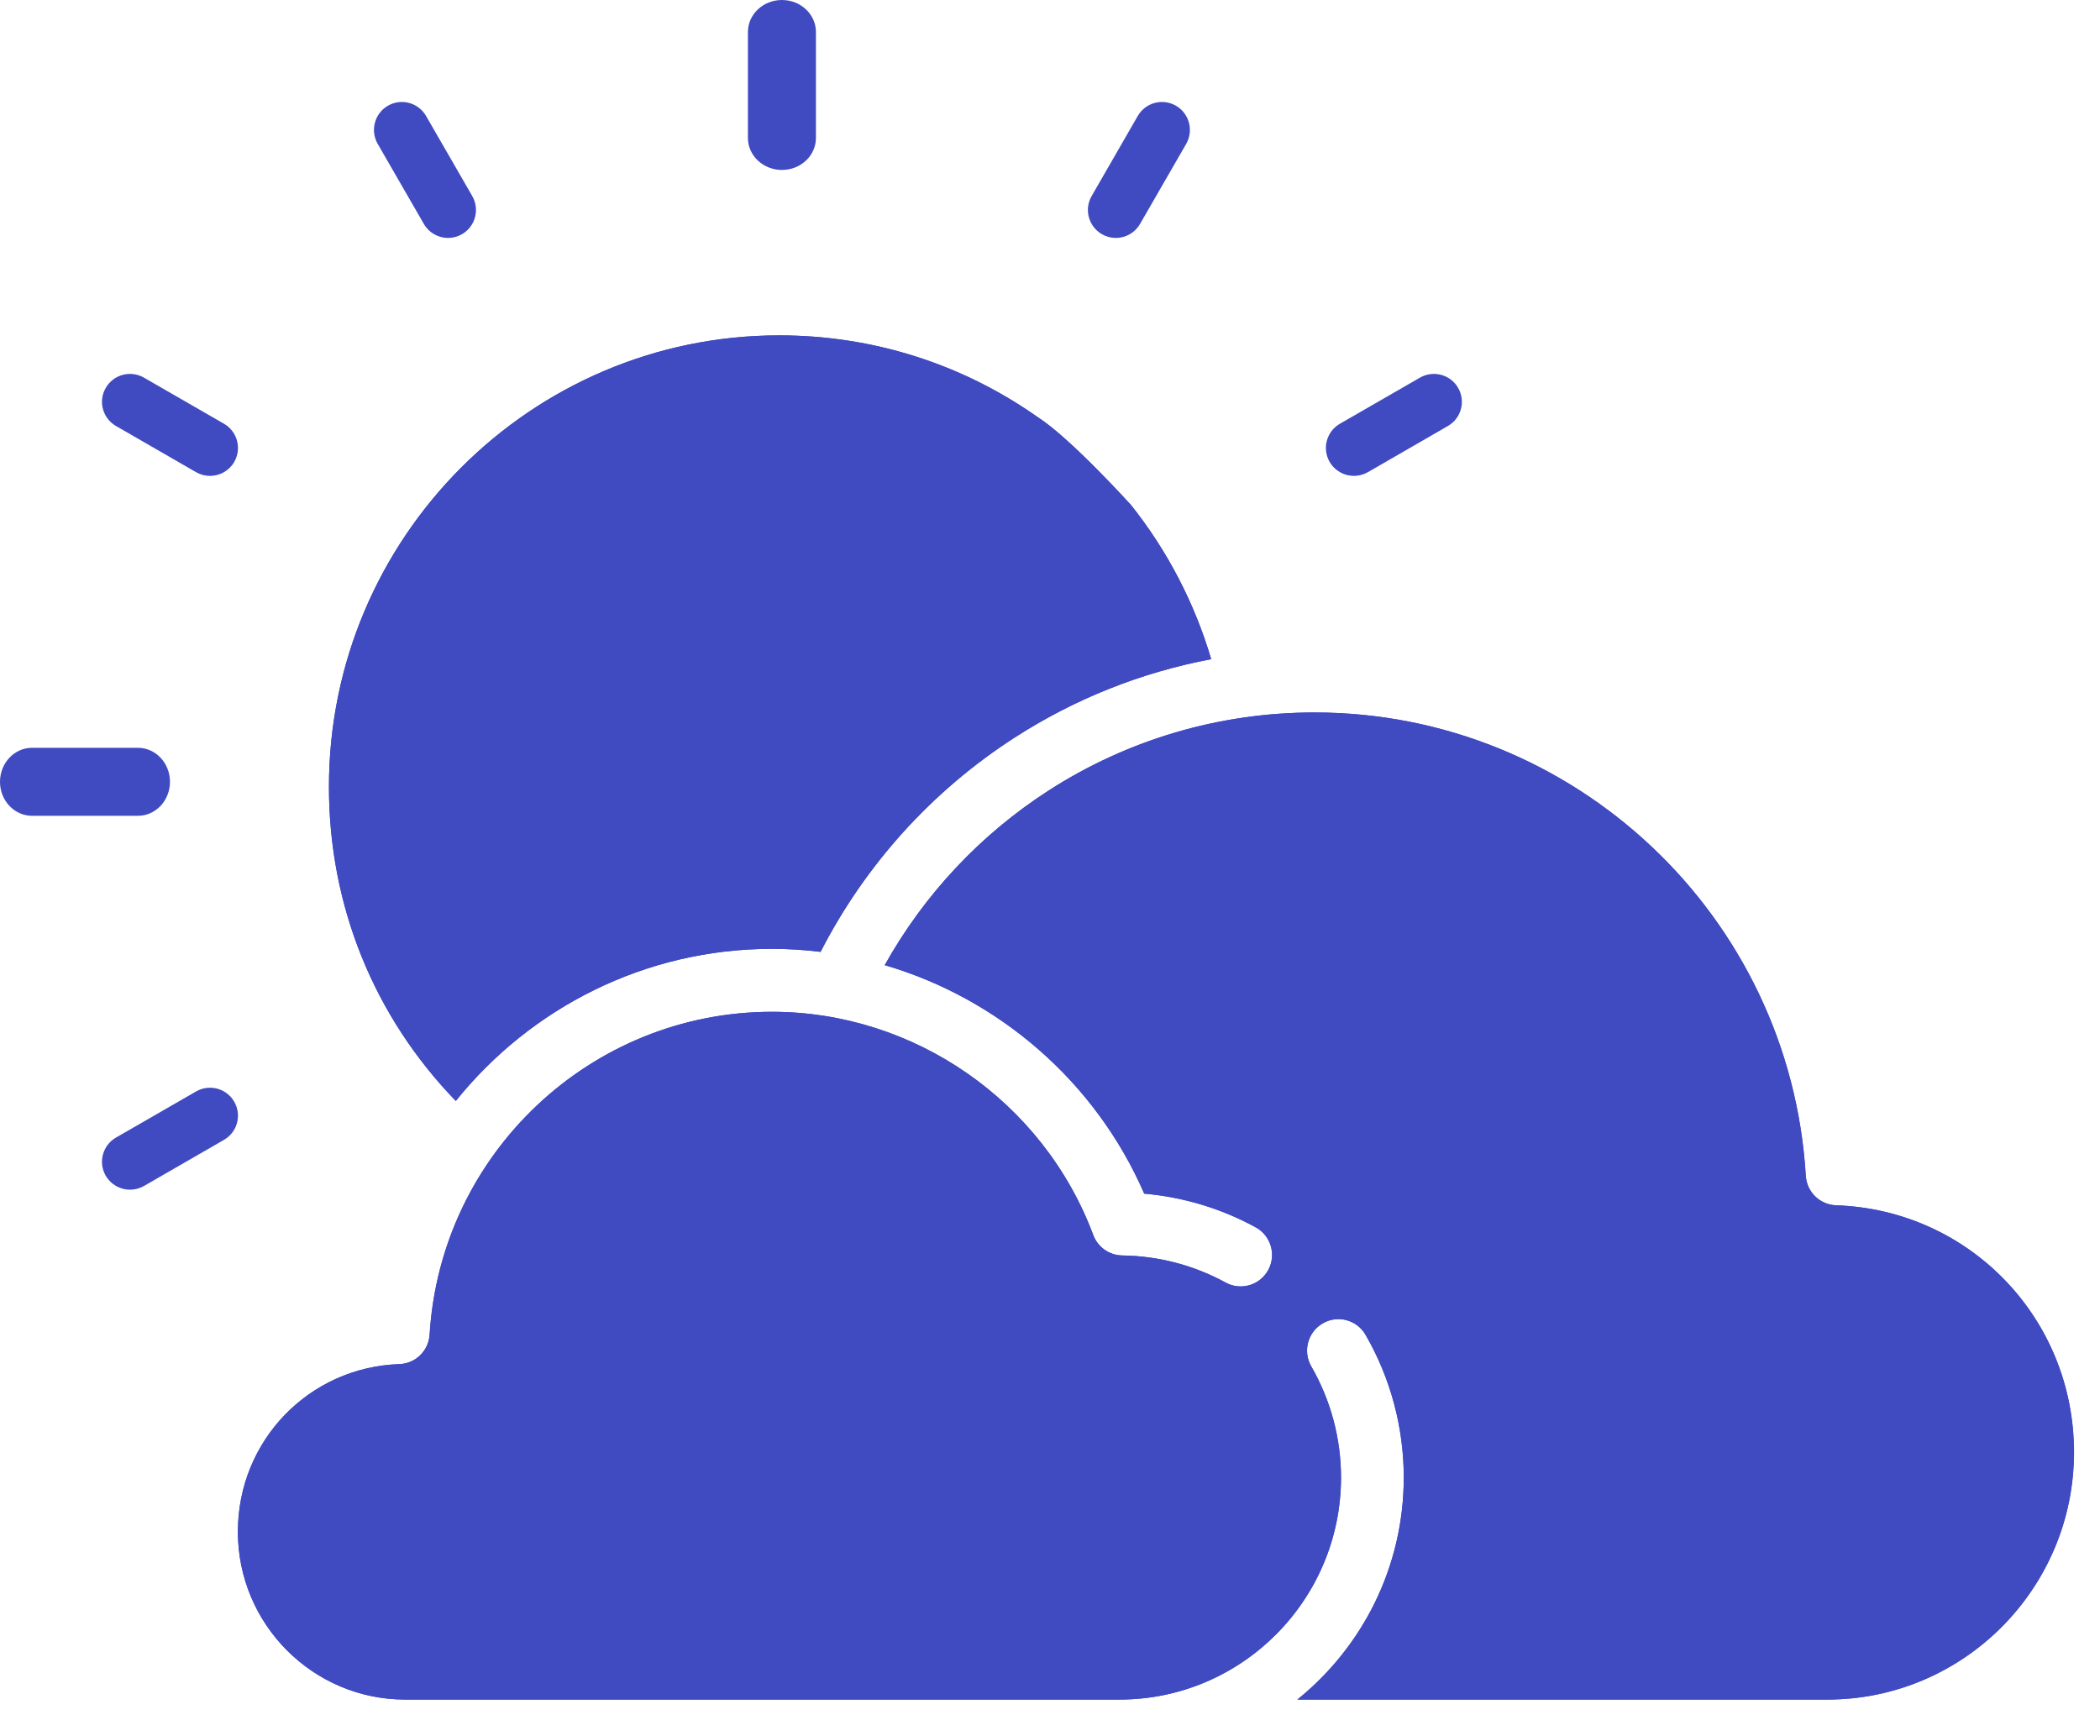 <svg width="52" height="43" viewBox="0 0 52 43" fill="none" xmlns="http://www.w3.org/2000/svg">
<path d="M19.362 4.209C19.827 4.209 20.204 3.854 20.204 3.416V0.793C20.204 0.355 19.827 0 19.362 0C18.898 0 18.52 0.355 18.52 0.793V3.416C18.52 3.854 18.898 4.209 19.362 4.209Z" fill="#404AC1"/>
<path d="M10.496 5.547C10.624 5.769 10.856 5.893 11.095 5.893C11.212 5.893 11.331 5.863 11.44 5.8C11.771 5.608 11.884 5.185 11.693 4.854L10.55 2.872C10.359 2.541 9.936 2.427 9.606 2.618C9.275 2.809 9.162 3.233 9.353 3.564L10.496 5.547Z" fill="#404AC1"/>
<path d="M2.872 10.55L4.855 11.694C4.963 11.756 5.083 11.786 5.2 11.786C5.439 11.786 5.672 11.662 5.8 11.44C5.991 11.109 5.878 10.687 5.547 10.495L3.565 9.353C3.233 9.162 2.809 9.275 2.618 9.607C2.427 9.937 2.541 10.359 2.872 10.55Z" fill="#404AC1"/>
<path d="M4.209 19.362C4.209 18.898 3.854 18.52 3.416 18.52H0.793C0.355 18.52 0 18.898 0 19.362C0 19.827 0.355 20.204 0.793 20.204H3.416C3.854 20.204 4.209 19.827 4.209 19.362Z" fill="#404AC1"/>
<path d="M33.526 11.786C33.643 11.786 33.762 11.756 33.871 11.694L35.853 10.55C36.184 10.36 36.297 9.936 36.106 9.606C35.915 9.275 35.492 9.162 35.16 9.353L33.178 10.495C32.847 10.686 32.733 11.109 32.925 11.44C33.053 11.661 33.285 11.786 33.526 11.786Z" fill="#404AC1"/>
<path d="M5.8 27.285C5.609 26.954 5.185 26.84 4.855 27.031L2.872 28.173C2.541 28.364 2.427 28.787 2.618 29.118C2.747 29.34 2.979 29.464 3.218 29.464C3.336 29.464 3.455 29.434 3.565 29.372L5.547 28.229C5.878 28.038 5.991 27.616 5.8 27.285Z" fill="#404AC1"/>
<path d="M27.285 5.8C27.393 5.862 27.512 5.893 27.63 5.893C27.868 5.893 28.101 5.769 28.229 5.547L29.372 3.564C29.562 3.233 29.449 2.809 29.118 2.618C28.787 2.427 28.365 2.541 28.173 2.872L27.032 4.854C26.84 5.185 26.954 5.608 27.285 5.8Z" fill="#404AC1"/>
<path d="M45.462 29.85C45.062 29.836 44.737 29.519 44.713 29.118C44.325 22.684 38.981 17.645 32.547 17.645C30.2 17.645 27.921 18.315 25.957 19.583C24.268 20.674 22.881 22.157 21.906 23.902C24.738 24.732 27.129 26.79 28.332 29.561C29.298 29.646 30.244 29.931 31.094 30.396C31.47 30.603 31.609 31.077 31.402 31.454C31.196 31.831 30.725 31.97 30.348 31.764C29.567 31.335 28.682 31.104 27.788 31.092C27.468 31.088 27.182 30.888 27.07 30.586C25.834 27.279 22.637 25.058 19.114 25.058C14.631 25.058 10.909 28.57 10.637 33.052C10.613 33.453 10.289 33.77 9.888 33.783C7.645 33.86 5.889 35.685 5.889 37.935C5.889 40.226 7.748 42.091 10.033 42.091H27.719C30.744 42.091 33.205 39.624 33.205 36.59C33.205 35.624 32.95 34.673 32.468 33.839C32.254 33.468 32.38 32.991 32.751 32.775C33.123 32.558 33.599 32.685 33.813 33.058C34.432 34.128 34.759 35.349 34.759 36.59C34.759 38.812 33.729 40.796 32.124 42.091H36.608H39.991H45.246C48.613 42.091 51.353 39.343 51.353 35.966C51.355 32.651 48.767 29.963 45.462 29.85ZM40.145 23.644C39.994 23.789 39.8 23.861 39.607 23.861C39.403 23.861 39.199 23.781 39.046 23.622C37.328 21.826 35.02 20.838 32.547 20.838C32.118 20.838 31.77 20.489 31.77 20.059C31.77 19.629 32.118 19.28 32.547 19.28C35.447 19.28 38.153 20.438 40.167 22.543C40.465 22.853 40.454 23.347 40.145 23.644ZM42.238 28.324C42.177 28.339 42.116 28.346 42.056 28.346C41.705 28.346 41.387 28.106 41.301 27.749C41.182 27.25 41.018 26.76 40.815 26.289C40.645 25.894 40.825 25.436 41.219 25.265C41.613 25.093 42.071 25.275 42.24 25.67C42.479 26.223 42.67 26.799 42.811 27.384C42.913 27.803 42.656 28.224 42.238 28.324Z" fill="#404AC1"/>
<path d="M19.116 23.499C19.521 23.499 19.923 23.525 20.319 23.574C21.424 21.418 23.075 19.59 25.116 18.272C26.609 17.308 28.262 16.651 29.991 16.325C29.584 14.944 28.905 13.635 28.004 12.506C28.004 12.506 26.51 10.853 25.697 10.332C23.816 9.006 21.602 8.306 19.295 8.306C13.147 8.306 8.145 13.322 8.145 19.487C8.145 22.429 9.257 25.171 11.286 27.266C13.135 24.965 15.966 23.499 19.116 23.499Z" fill="#404AC1"/>
<path d="M8.146 19.487C8.146 13.322 13.148 8.306 19.296 8.306C21.603 8.306 23.816 9.007 25.698 10.332C26.511 10.853 28.005 12.506 28.005 12.506C28.906 13.635 29.585 14.944 29.992 16.325C28.263 16.651 26.609 17.308 25.116 18.272C23.075 19.589 21.425 21.417 20.319 23.574C19.924 23.525 19.522 23.499 19.117 23.499C15.967 23.499 13.136 24.965 11.287 27.266C9.258 25.171 8.146 22.429 8.146 19.487ZM45.248 42.092H39.993H36.609H32.126C33.731 40.797 34.761 38.813 34.761 36.59C34.761 35.351 34.433 34.13 33.815 33.059C33.6 32.686 33.125 32.559 32.753 32.775C32.382 32.99 32.256 33.467 32.47 33.84C32.952 34.673 33.207 35.625 33.207 36.59C33.207 39.624 30.746 42.092 27.721 42.092H10.036C7.75 42.092 5.892 40.227 5.892 37.936C5.892 35.684 7.648 33.861 9.891 33.784C10.29 33.771 10.615 33.454 10.64 33.053C10.91 28.57 14.634 25.058 19.117 25.058C22.639 25.058 25.836 27.28 27.072 30.587C27.185 30.888 27.47 31.089 27.79 31.093C28.684 31.105 29.569 31.336 30.35 31.764C30.727 31.971 31.199 31.832 31.405 31.455C31.611 31.078 31.472 30.604 31.096 30.397C30.247 29.931 29.301 29.646 28.334 29.562C27.131 26.792 24.74 24.732 21.909 23.903C22.884 22.158 24.271 20.674 25.96 19.584C27.923 18.315 30.202 17.645 32.55 17.645C38.984 17.645 44.328 22.685 44.716 29.119C44.74 29.52 45.064 29.837 45.465 29.85C48.769 29.964 51.358 32.651 51.358 35.969C51.355 39.345 48.616 42.092 45.248 42.092Z" fill="#404AC1"/>
<path d="M42.242 25.67C42.073 25.275 41.615 25.093 41.221 25.265C40.827 25.436 40.646 25.894 40.817 26.289C41.02 26.76 41.184 27.25 41.303 27.749C41.389 28.106 41.707 28.346 42.058 28.346C42.118 28.346 42.179 28.339 42.24 28.325C42.658 28.224 42.915 27.803 42.814 27.384C42.672 26.799 42.481 26.223 42.242 25.67Z" fill="#404AC1"/>
</svg>
